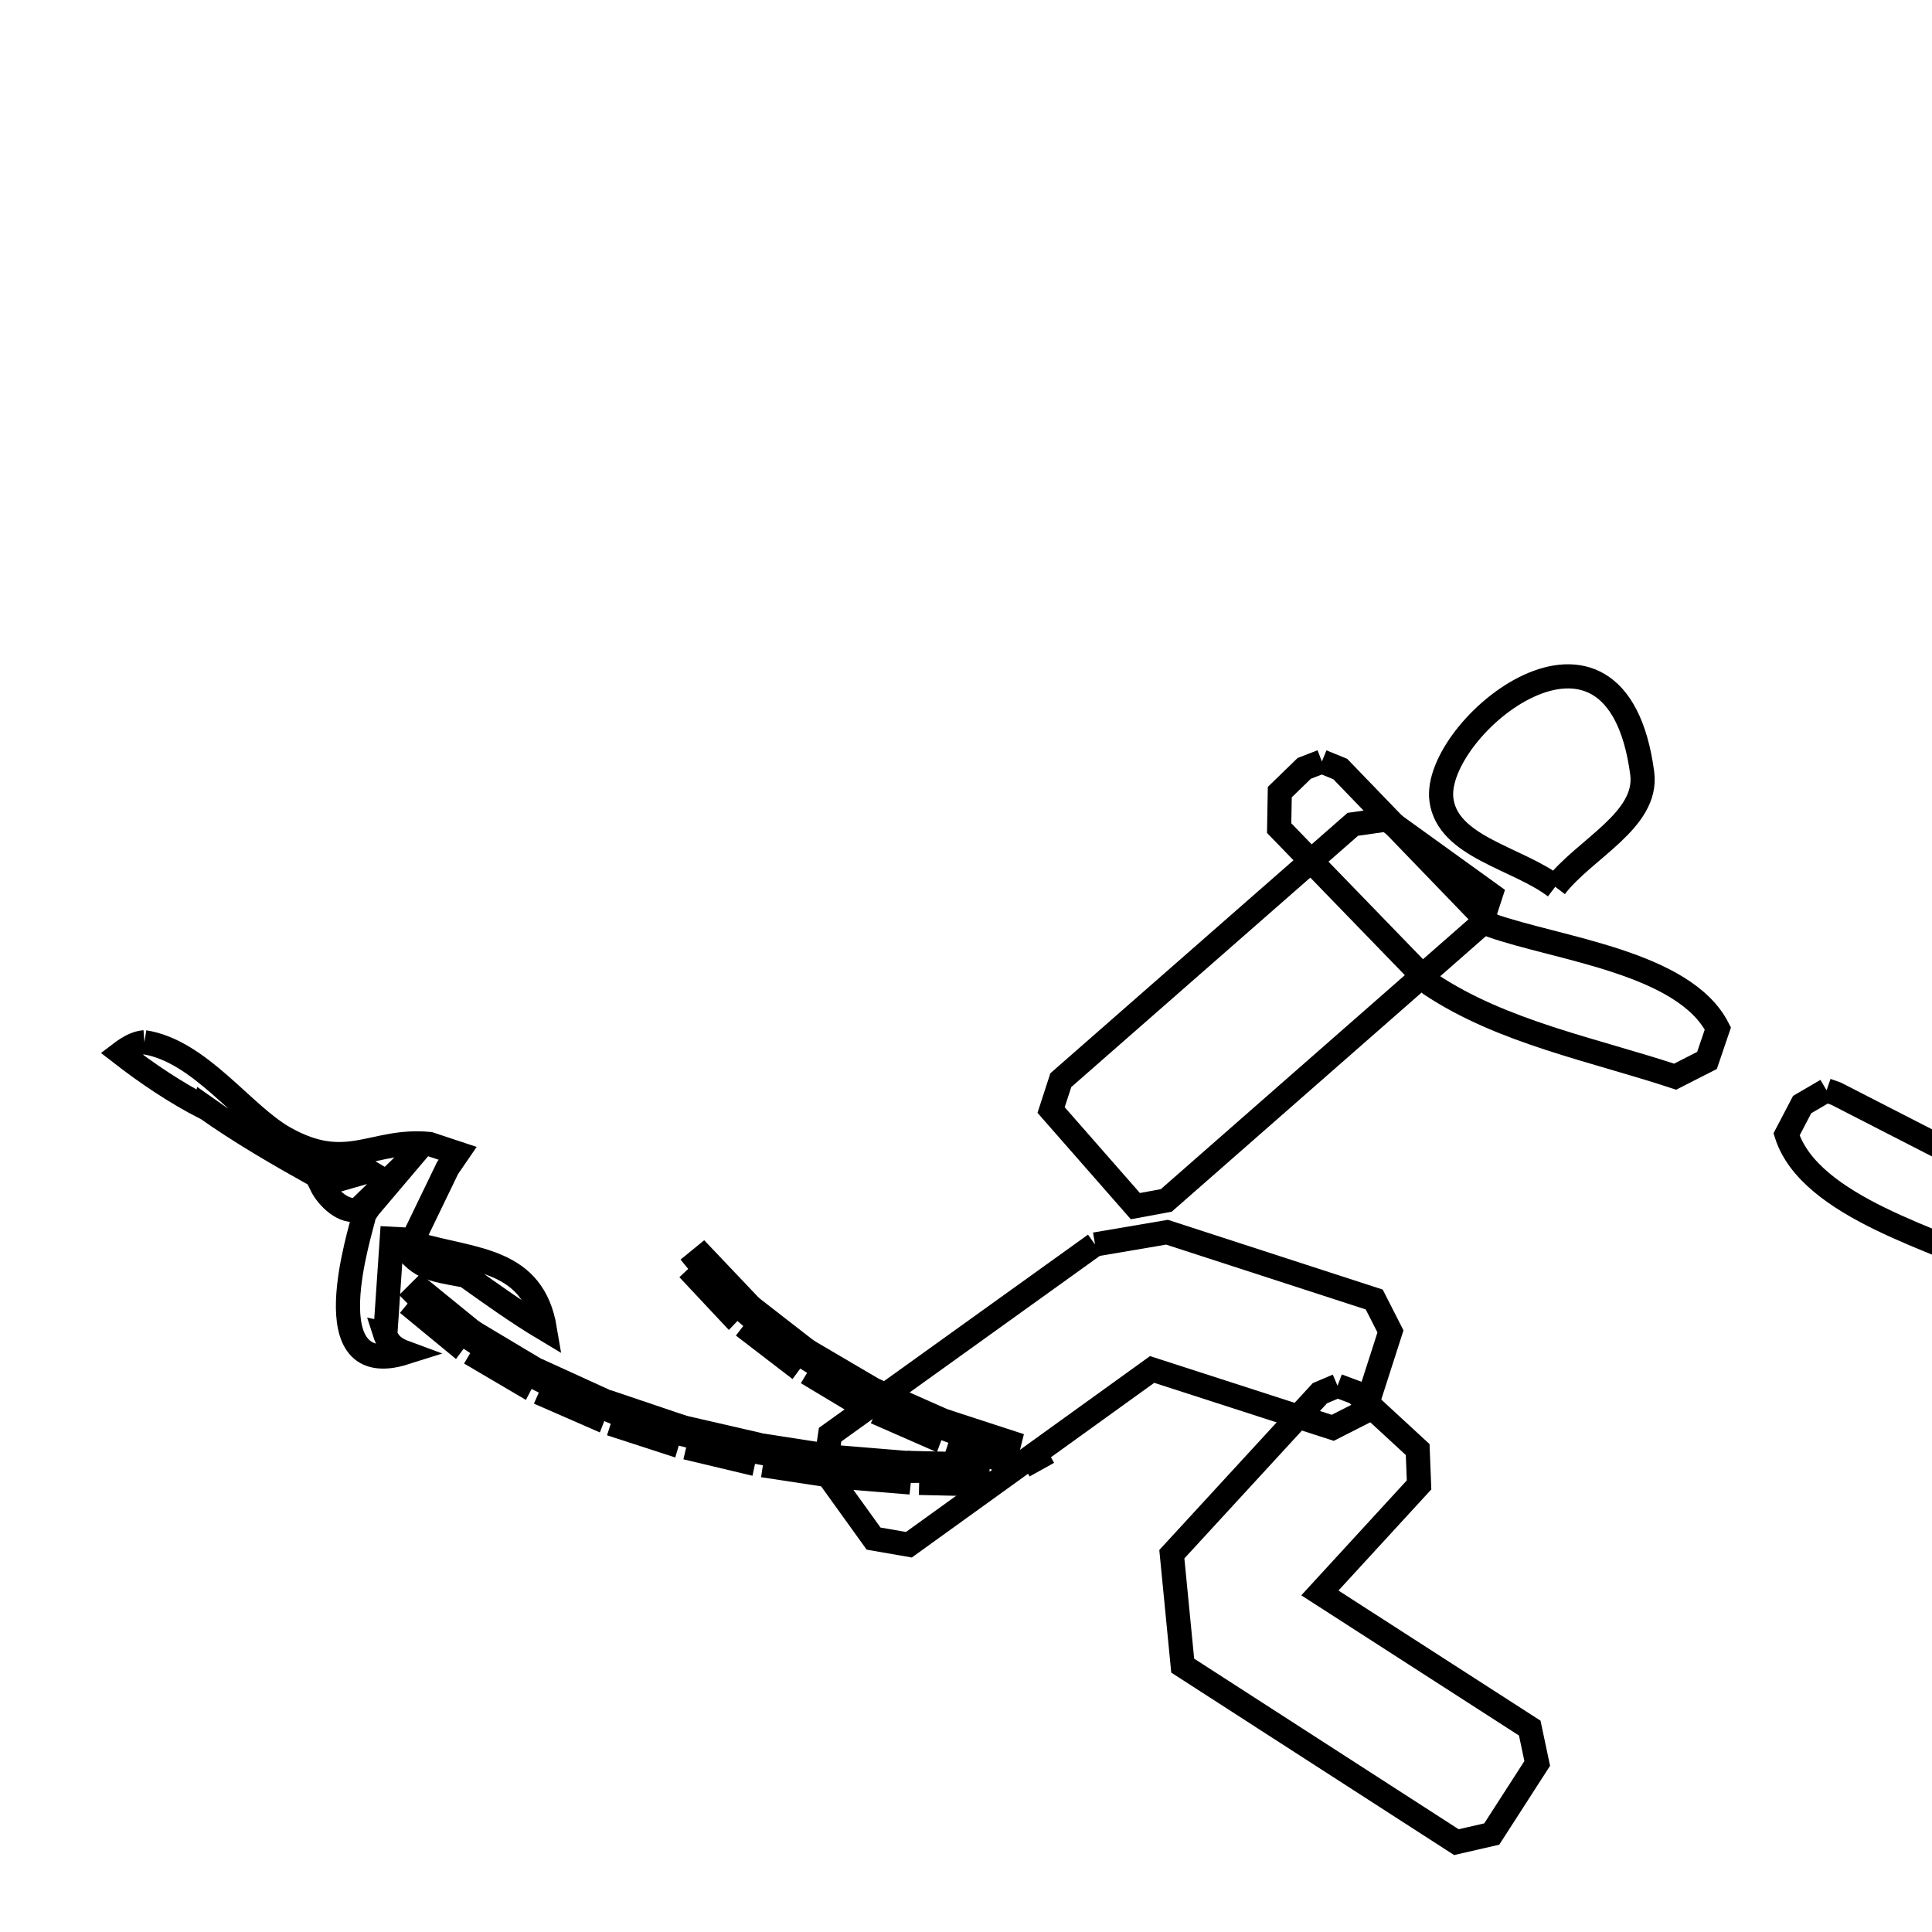 <svg xmlns="http://www.w3.org/2000/svg" viewBox="0.0 0.0 24.0 24.0" height="200px" width="200px"><path fill="none" stroke="black" stroke-width=".3" stroke-opacity="1.0"  filling="0" d="M16.421 9.46 L16.421 9.46 C16.497 9.491 16.573 9.522 16.649 9.553 L18.522 11.494 C19.357 11.788 20.921 11.954 21.34 12.776 L21.205 13.173 C21.073 13.24 20.941 13.308 20.809 13.375 L20.809 13.375 C19.797 13.04 18.662 12.822 17.771 12.228 L15.89 10.287 C15.892 10.138 15.895 9.989 15.898 9.84 L16.202 9.545 C16.275 9.517 16.348 9.488 16.421 9.46 L16.421 9.46"></path>
<path fill="none" stroke="black" stroke-width=".3" stroke-opacity="1.0"  filling="0" d="M17.226 10.18 L18.519 11.112 C18.479 11.236 18.438 11.359 18.398 11.483 L14.488 14.912 C14.36 14.936 14.232 14.959 14.104 14.983 L13.057 13.789 C13.097 13.665 13.138 13.542 13.178 13.418 L16.805 10.24 C16.945 10.22 17.086 10.2 17.226 10.18 L17.226 10.18"></path>
<path fill="none" stroke="black" stroke-width=".3" stroke-opacity="1.0"  filling="0" d="M19.32 11.016 L19.32 11.016 C18.848 10.656 17.984 10.524 17.906 9.936 C17.788 9.048 20.075 7.165 20.4 9.603 C20.479 10.191 19.68 10.545 19.32 11.016 L19.32 11.016"></path>
<path fill="none" stroke="black" stroke-width=".3" stroke-opacity="1.0"  filling="0" d="M1.794 12.947 L1.794 12.947 C2.484 13.055 3.016 13.846 3.536 14.138 C4.317 14.576 4.627 14.142 5.335 14.211 L5.685 14.327 L5.56 14.509 C5.418 14.803 5.276 15.097 5.134 15.391 L5.184 15.459 C5.902 15.664 6.623 15.637 6.769 16.511 L6.769 16.511 C6.429 16.308 6.106 16.076 5.784 15.846 L5.764 15.843 C5.351 15.767 5.18 15.755 4.962 15.394 L4.867 15.389 C4.84 15.782 4.813 16.174 4.787 16.567 L4.782 16.566 C4.824 16.697 4.91 16.758 5.032 16.803 L5.032 16.803 C3.862 17.174 4.481 15.3 4.526 15.083 L4.585 14.996 C4.748 14.805 4.91 14.613 5.072 14.422 L5.069 14.422 C4.865 14.621 4.66 14.821 4.455 15.021 L4.455 15.021 C4.279 15.079 4.07 14.883 3.989 14.716 L3.989 14.716 C4.185 14.66 4.38 14.604 4.576 14.548 L4.571 14.545 C4.36 14.566 4.15 14.586 3.94 14.607 L3.926 14.6 C3.456 14.338 2.989 14.068 2.55 13.757 L2.549 13.762 C2.179 13.572 1.83 13.337 1.501 13.082 L1.501 13.082 C1.587 13.017 1.687 12.955 1.794 12.947 L1.794 12.947"></path>
<path fill="none" stroke="black" stroke-width=".3" stroke-opacity="1.0"  filling="0" d="M22.69 13.544 L22.69 13.544 C22.73 13.558 22.769 13.572 22.808 13.586 L25.162 14.793 C25.98 15.139 27.638 15.449 27.998 16.312 L27.829 16.7 C27.694 16.756 27.559 16.812 27.424 16.868 L24.901 15.805 C24.094 15.403 22.484 15.002 22.193 14.092 L22.387 13.721 C22.488 13.662 22.589 13.603 22.69 13.544 L22.69 13.544"></path>
<path fill="none" stroke="black" stroke-width=".3" stroke-opacity="1.0"  filling="0" d="M13.603 15.459 L13.603 15.459 C13.901 15.409 14.199 15.358 14.497 15.307 L17.071 16.143 C17.138 16.275 17.206 16.407 17.273 16.539 L16.953 17.535 C16.821 17.602 16.688 17.67 16.556 17.737 L14.312 17.012 L11.291 19.189 C11.145 19.163 10.999 19.138 10.852 19.113 L10.245 18.269 C10.267 18.12 10.29 17.971 10.312 17.822 L13.603 15.459"></path>
<path fill="none" stroke="black" stroke-width=".3" stroke-opacity="1.0"  filling="0" d="M8.549 15.763 L8.735 15.611 L9.224 16.126 L9.055 16.303 L8.549 15.763"></path>
<path fill="none" stroke="black" stroke-width=".3" stroke-opacity="1.0"  filling="0" d="M5.064 16.193 L5.233 16.025 L5.782 16.472 L5.638 16.666 L5.064 16.193"></path>
<path fill="none" stroke="black" stroke-width=".3" stroke-opacity="1.0"  filling="0" d="M9.233 16.472 L9.393 16.286 L9.958 16.725 L9.815 16.919 L9.233 16.472"></path>
<path fill="none" stroke="black" stroke-width=".3" stroke-opacity="1.0"  filling="0" d="M5.841 16.809 L5.976 16.607 L6.583 16.97 L6.473 17.181 L5.841 16.809"></path>
<path fill="none" stroke="black" stroke-width=".3" stroke-opacity="1.0"  filling="0" d="M10.026 17.054 L10.152 16.852 L10.768 17.214 L10.658 17.434 L10.026 17.054"></path>
<path fill="none" stroke="black" stroke-width=".3" stroke-opacity="1.0"  filling="0" d="M16.615 17.214 L16.615 17.214 C16.691 17.243 16.767 17.271 16.843 17.299 L17.611 18.007 C17.617 18.154 17.622 18.3 17.628 18.446 L16.396 19.788 L19.003 21.467 C19.034 21.613 19.065 21.759 19.096 21.906 L18.531 22.783 C18.384 22.817 18.238 22.851 18.092 22.884 L14.692 20.691 C14.647 20.229 14.602 19.768 14.557 19.307 L16.396 17.307 C16.469 17.276 16.542 17.245 16.615 17.214 L16.615 17.214"></path>
<path fill="none" stroke="black" stroke-width=".3" stroke-opacity="1.0"  filling="0" d="M6.693 17.299 L6.803 17.079 L7.452 17.375 L7.368 17.594 L6.693 17.299"></path>
<path fill="none" stroke="black" stroke-width=".3" stroke-opacity="1.0"  filling="0" d="M10.878 17.543 L10.988 17.324 L11.637 17.611 L11.553 17.839 L10.878 17.543"></path>
<path fill="none" stroke="black" stroke-width=".3" stroke-opacity="1.0"  filling="0" d="M7.587 17.687 L7.68 17.459 L8.355 17.687 L8.288 17.915 L7.587 17.687"></path>
<path fill="none" stroke="black" stroke-width=".3" stroke-opacity="1.0"  filling="0" d="M11.781 17.923 L11.865 17.695 L12.54 17.915 L12.481 18.151 L11.781 17.923"></path>
<path fill="none" stroke="black" stroke-width=".3" stroke-opacity="1.0"  filling="0" d="M8.524 17.982 L8.583 17.754 L9.283 17.915 L9.233 18.151 L8.524 17.982"></path>
<path fill="none" stroke="black" stroke-width=".3" stroke-opacity="1.0"  filling="0" d="M9.477 18.202 L9.519 17.965 L10.228 18.075 L10.194 18.311 L9.477 18.202"></path>
<path fill="none" stroke="black" stroke-width=".3" stroke-opacity="1.0"  filling="0" d="M12.717 18.21 L13.021 18.041 L12.717 18.21"></path>
<path fill="none" stroke="black" stroke-width=".3" stroke-opacity="1.0"  filling="0" d="M10.439 18.345 L10.473 18.109 L11.19 18.168 L11.165 18.404 L10.439 18.345"></path>
<path fill="none" stroke="black" stroke-width=".3" stroke-opacity="1.0"  filling="0" d="M11.418 18.421 L11.418 18.176 L12.143 18.193 L12.143 18.438 L11.418 18.421"></path></svg>